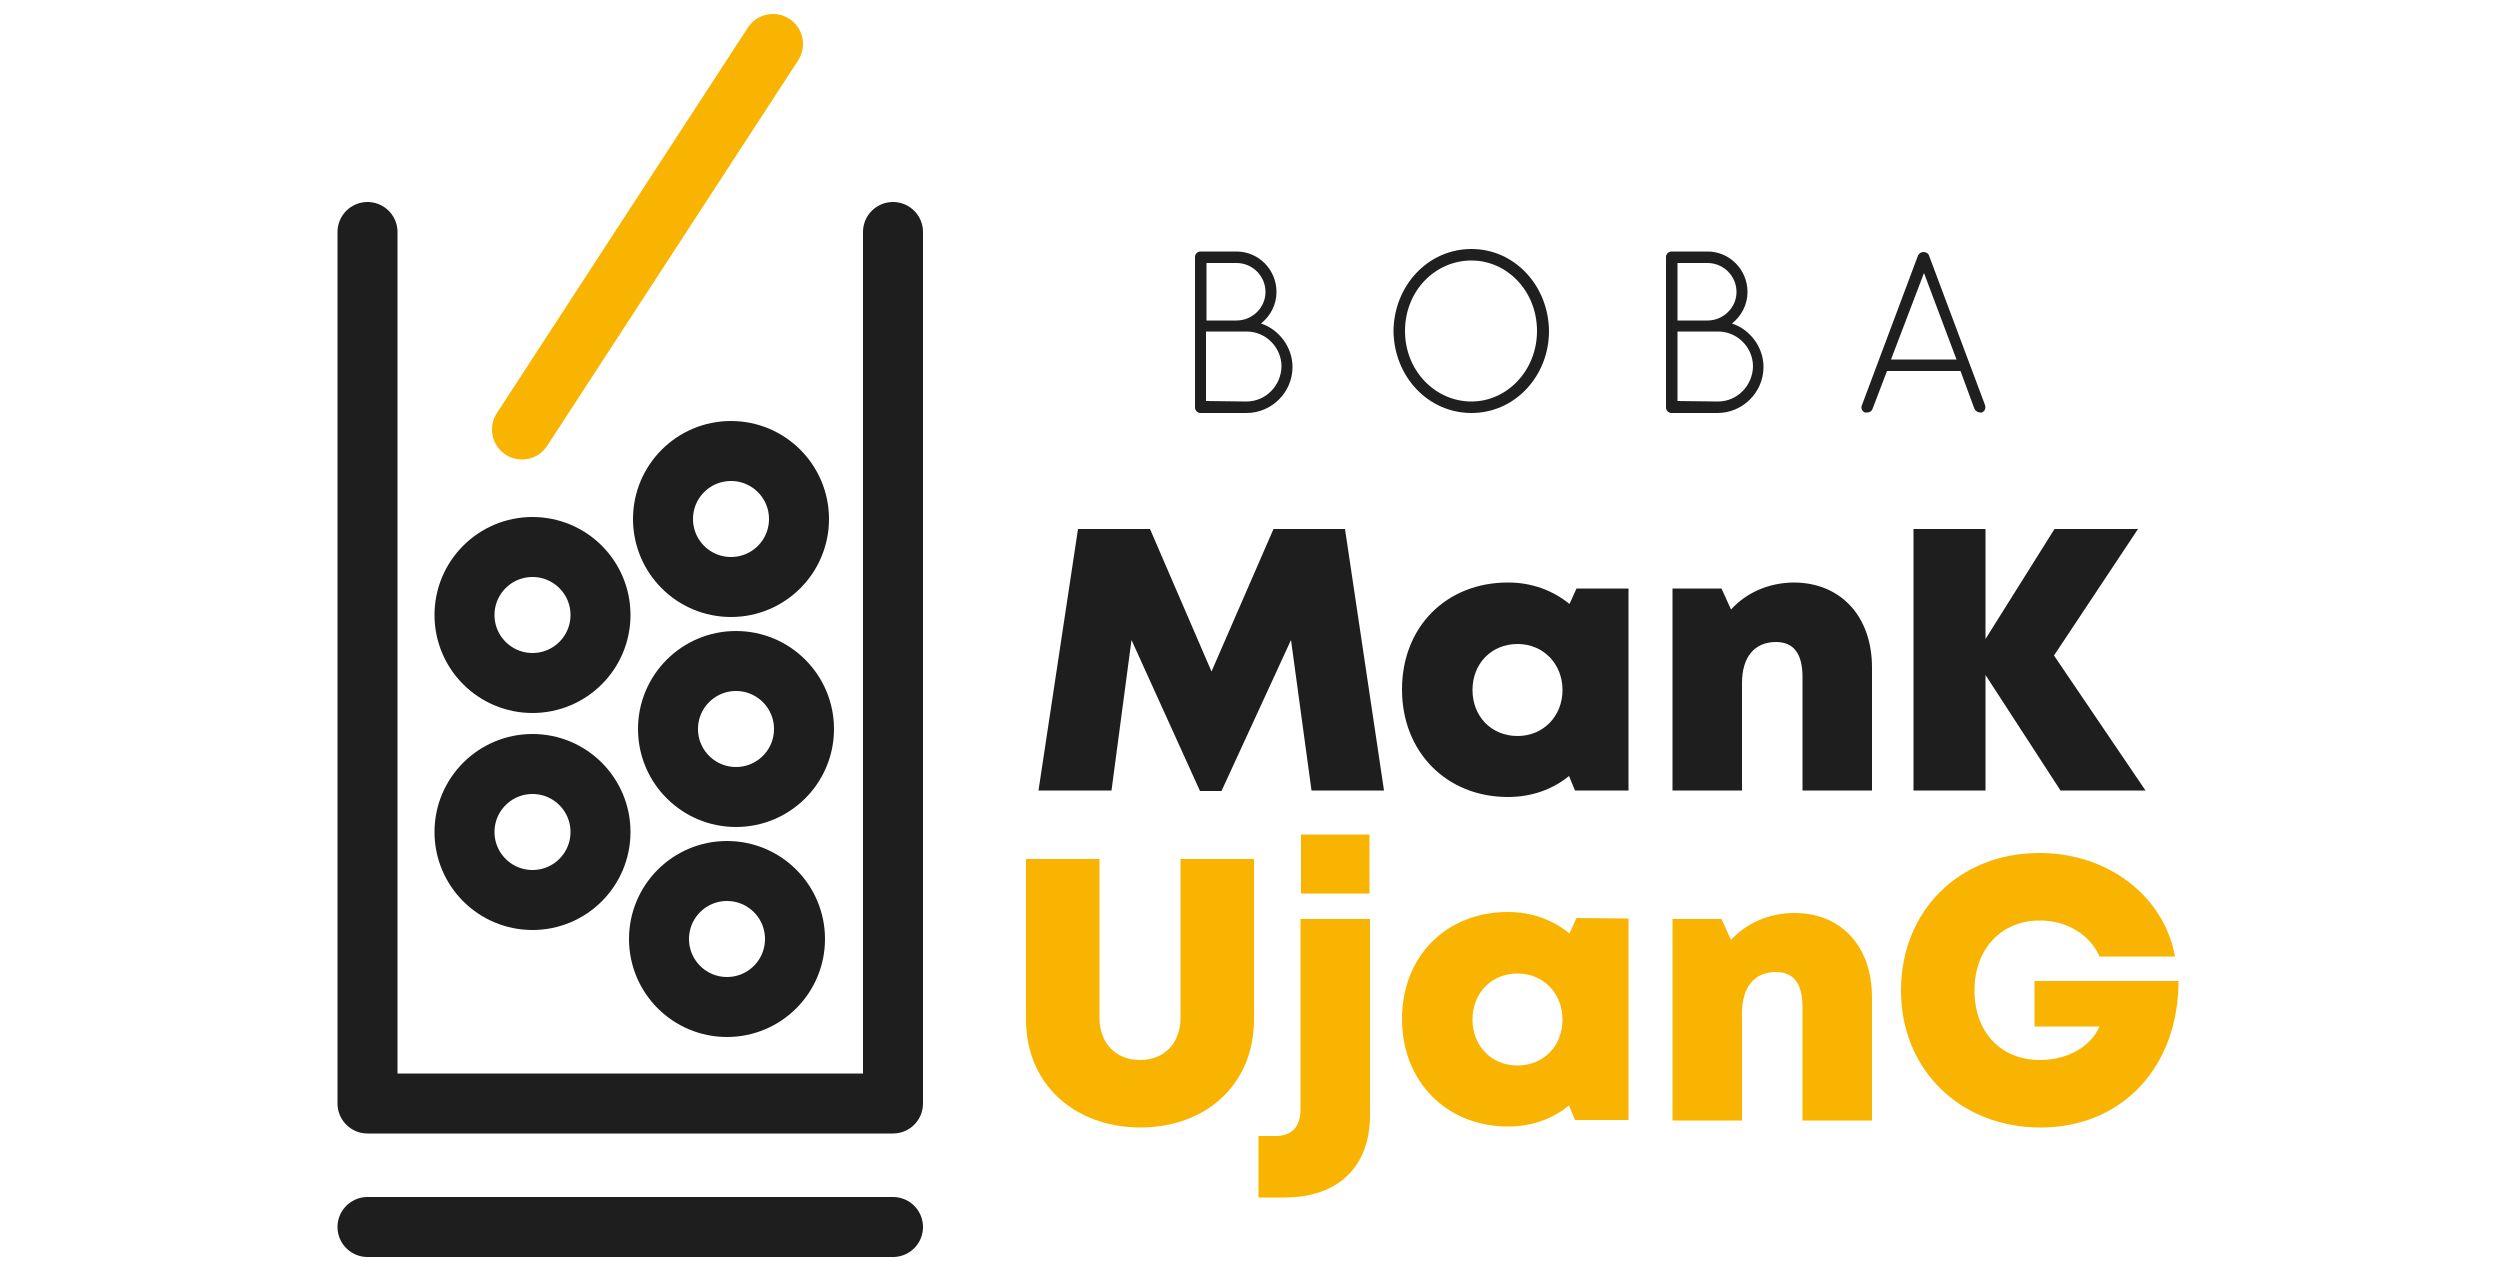 <?xml version="1.0" encoding="utf-8"?>
<!-- Generator: Adobe Illustrator 21.0.0, SVG Export Plug-In . SVG Version: 6.00 Build 0)  -->
<svg version="1.1" id="Layer_1" xmlns="http://www.w3.org/2000/svg" xmlns:xlink="http://www.w3.org/1999/xlink" x="0px" y="0px"
	 viewBox="0 0 500 255" style="enable-background:new 0 0 500 255;" xml:space="preserve">
<style type="text/css">
	.st0{fill:none;stroke:#1E1E1E;stroke-width:12;stroke-linecap:round;stroke-linejoin:round;stroke-miterlimit:10;}
	.st1{fill:none;stroke:#F8B400;stroke-width:12;stroke-linecap:round;stroke-linejoin:round;stroke-miterlimit:10;}
	.st2{fill:#1E1E1E;}
	.st3{fill:#F8B400;}
	.st4{fill:#1F1F1F;}
</style>
<g>
	<polyline class="st0" points="73.5,46.4 73.5,220.7 178.6,220.7 178.6,46.4 	"/>
	<circle class="st0" cx="106.5" cy="166.4" r="13.6"/>
	<circle class="st0" cx="145.4" cy="187.8" r="13.6"/>
	<circle class="st0" cx="147.2" cy="145.8" r="13.6"/>
	<circle class="st0" cx="106.5" cy="123" r="13.6"/>
	<circle class="st0" cx="146.2" cy="103.8" r="13.6"/>
	<line class="st1" x1="104.4" y1="85.9" x2="154.6" y2="8.8"/>
	<line class="st0" x1="73.5" y1="245.4" x2="178.6" y2="245.4"/>
</g>
<g>
	<path class="st2" d="M262.3,158.1l-4.1-30.1l-13.9,30.2H240L226.3,128l-4,30.1h-14.6l7.9-52.3H230l12.3,28.5l12.4-28.5H269
		l7.8,52.3H262.3z"/>
	<path class="st2" d="M325.7,117.7v40.4H315l-1.2-2.9c-3.3,2.7-7.5,4.2-12.2,4.2c-12.3,0-21.2-9-21.2-21.5s8.8-21.4,21.2-21.4
		c4.8,0,9,1.6,12.3,4.3l1.4-3.1L325.7,117.7z M312.5,138c0-5.2-3.8-9.2-9-9.2s-9,3.9-9,9.2s3.8,9.2,9,9.2S312.5,143.2,312.5,138z"/>
	<path class="st2" d="M374.4,133.5v24.6h-13.9v-22.7c0-4.7-1.8-7-5.3-7c-4.3,0-6.8,3-6.8,8.2v21.5h-13.9v-40.4h9.8l1.9,4.2
		c3-3.3,7.5-5.4,12.7-5.4C368.2,116.6,374.4,123.3,374.4,133.5z"/>
	<path class="st2" d="M412.1,158.1l-15-23.1v23.1h-14.4v-52.3h14.4v22l13.8-22h16.7l-16.8,25.3l18.3,27H412.1z"/>
</g>
<g>
	<path class="st3" d="M205.2,203.9v-32.1h14.7v31.8c0,5.1,3.3,8.4,8.1,8.4s8.1-3.3,8.1-8.4v-31.8h14.7v32.1
		c0,12.9-9.5,21.6-22.8,21.6C214.7,225.4,205.2,216.7,205.2,203.9z"/>
	<path class="st3" d="M251.7,227.2h3.4c3.3,0,5-1.9,5-5.3v-38.1H274V223c0,10.3-6.3,16.5-17.1,16.5h-5.2V227.2z M260.2,166.9h13.7
		v11.8h-13.7V166.9z"/>
	<path class="st3" d="M325.7,183.7V224H315l-1.2-2.9c-3.3,2.7-7.5,4.2-12.2,4.2c-12.3,0-21.2-9-21.2-21.5s8.8-21.4,21.2-21.4
		c4.8,0,9,1.6,12.3,4.3l1.4-3.1L325.7,183.7z M312.5,203.9c0-5.2-3.8-9.2-9-9.2s-9,3.9-9,9.2s3.8,9.2,9,9.2S312.5,209.2,312.5,203.9
		z"/>
	<path class="st3" d="M374.4,199.5v24.6h-13.9v-22.7c0-4.7-1.8-7-5.3-7c-4.3,0-6.8,3-6.8,8.2v21.5h-13.9v-40.3h9.8l1.9,4.2
		c3-3.3,7.5-5.4,12.7-5.4C368.2,182.6,374.4,189.2,374.4,199.5z"/>
	<path class="st3" d="M435.7,196.2c0,17.1-11.2,29.3-27.6,29.3c-16,0-27.9-11.5-27.9-27.4s11.6-27.5,27.7-27.5
		c13.7,0,24.9,8.6,27.1,20.7h-15.1c-1.9-4.4-6.6-7.2-11.9-7.2c-7.8,0-13.1,5.7-13.1,14S400.1,212,408,212c5.5,0,10.2-2.7,11.9-6.7
		h-13v-9.1H435.7z"/>
</g>
<g>
	<path class="st4" d="M239,51.4c0-0.6,0.5-1.1,1.1-1.1h0.1h7.1c4.4,0,8,3.6,8,8.1c0,2.5-1.2,4.8-3.1,6.3c3.6,1.2,6.3,4.7,6.3,8.7
		c0,5.1-4.2,9.2-9.2,9.2h-9.1h-0.1l0,0c-0.6,0-1.1-0.5-1.1-1.1L239,51.4L239,51.4z M247.3,64.1c3.2,0,5.8-2.6,5.8-5.7
		c0-3.2-2.6-5.8-5.8-5.8h-6v11.5H247.3z M249.3,80.3c3.8,0,6.9-3.1,7-7c0-3.8-3.1-7-7-7h-8.1v13.9L249.3,80.3L249.3,80.3L249.3,80.3
		z"/>
	<path class="st4" d="M294.3,49.8c8.6,0,15.4,7.3,15.5,16.4c0,9-6.8,16.4-15.5,16.4s-15.5-7.3-15.6-16.4
		C278.8,57.1,285.6,49.8,294.3,49.8z M294.3,80.3c7.1,0,13.1-6.2,13.1-14.1c0-8-6-14.1-13.1-14.1c-7.3,0-13.3,6.1-13.3,14.1
		C281,74.1,287,80.3,294.3,80.3z"/>
	<path class="st4" d="M333.2,51.4c0-0.6,0.5-1.1,1.1-1.1h0.1h7.1c4.4,0,8,3.6,8,8.1c0,2.5-1.2,4.8-3.1,6.3c3.6,1.2,6.3,4.7,6.3,8.7
		c0,5.1-4.2,9.2-9.2,9.2h-9.1h-0.1l0,0c-0.6,0-1.1-0.5-1.1-1.1L333.2,51.4L333.2,51.4z M341.5,64.1c3.2,0,5.8-2.6,5.8-5.7
		c0-3.2-2.6-5.8-5.8-5.8h-6v11.5H341.5z M343.6,80.3c3.8,0,6.9-3.1,7-7c0-3.8-3.1-7-7-7h-8.1v13.9L343.6,80.3L343.6,80.3z"/>
	<path class="st4" d="M392.1,74.2h-14.7l-2.9,7.6c-0.2,0.5-0.6,0.7-1.1,0.7c-0.1,0-0.3,0-0.4,0c-0.6-0.2-0.9-0.9-0.6-1.5l11.2-29.9
		c0.2-0.4,0.6-0.7,1.1-0.7s1,0.3,1.1,0.7L397,81c0.2,0.6,0,1.2-0.6,1.5c-0.2,0-0.3,0-0.4,0c-0.4,0-0.9-0.3-1.1-0.7L392.1,74.2z
		 M378.2,71.9h13.1l-6.5-17.3L378.2,71.9z"/>
</g>
</svg>
